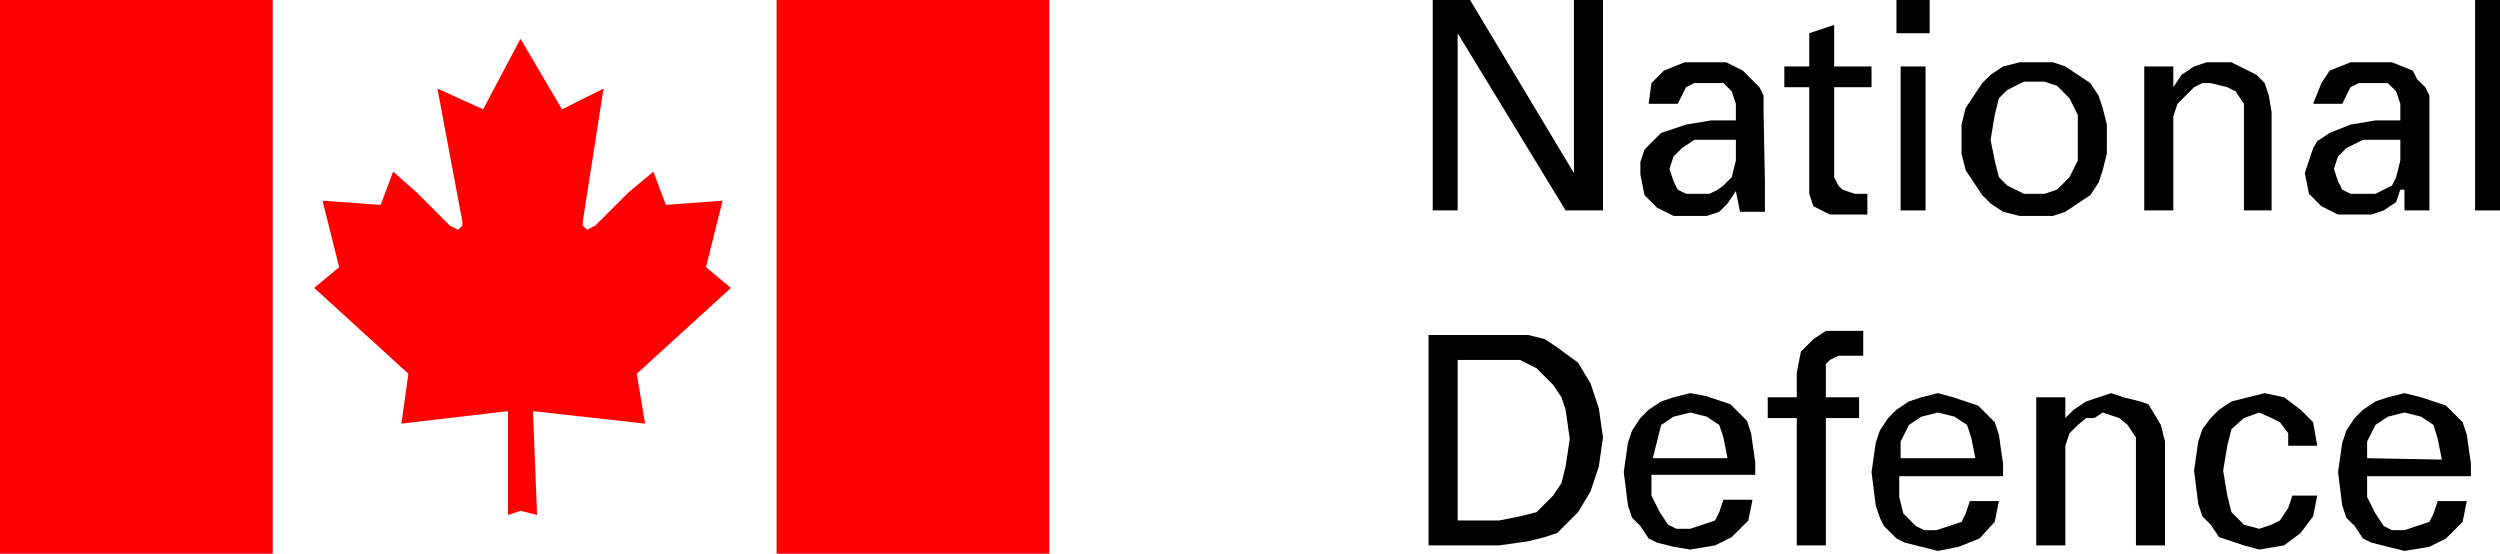 <?xml version="1.0" encoding="utf-8"?>
<!-- Generator: Adobe Illustrator 26.0.0, SVG Export Plug-In . SVG Version: 6.00 Build 0)  -->
<svg version="1.1" id="Layer_1" xmlns="http://www.w3.org/2000/svg" xmlns:xlink="http://www.w3.org/1999/xlink" x="0px" y="0px"
	 viewBox="0 0 180.6 40" style="enable-background:new 0 0 180.6 40;" xml:space="preserve">
<style type="text/css">
	.st0{fill:#FF0000;}
</style>
<g>
	<polygon class="st0" points="37.6,36.9 38.8,37.2 38.5,29.7 46.6,30.6 46,27 52.8,20.8 51,19.3 52.2,14.5 48.1,14.8 47.2,12.4 
		47.2,12.4 45.4,13.9 43,16.3 43,16.3 42.4,16.6 42.1,16.3 42.1,16 43.6,6.4 40.6,7.9 37.6,2.8 34.9,7.9 31.6,6.4 33.4,16 33.4,16 
		33.4,16.3 33.1,16.6 32.5,16.3 32.5,16.3 30.1,13.9 28.4,12.4 27.5,14.8 23.3,14.5 24.5,19.3 22.7,20.8 29.5,27 29,30.6 36.7,29.7 
		36.7,37.2 	"/>
	<polygon class="st0" points="56.1,0 75.8,0 75.8,40 56.1,40 	"/>
	<polygon class="st0" points="0,0 19.7,0 19.7,40 0,40 	"/>
</g>
<g>
	<path d="M112.5,25.1L112.5,25.1l-0.9-0.6l-1.2-0.3h-2.1h-5.1v15.2h5.1l0,0l2.1-0.3l1.2-0.3l0.9-0.3l0,0L114,37l0.9-1.5l0.6-1.8
		l0.3-2.1l0,0l-0.3-2.1l-0.6-1.8l-0.9-1.5L112.5,25.1L112.5,25.1L112.5,25.1z M112.2,35.8L112.2,35.8l-0.6,0.6L111,37l-1.2,0.3
		l-1.5,0.3h-3V26h3l0,0h1.5l1.2,0.6l0.6,0.6l0.6,0.6l0,0l0.6,0.9l0.3,0.9l0.3,2.1l0,0l-0.3,2l-0.3,1.2L112.2,35.8L112.2,35.8
		L112.2,35.8z"/>
	<path d="M122.1,28.4L122.1,28.4l-1.2,0.3L120,29l-0.9,0.6l-0.6,0.6l-0.6,0.9l-0.3,0.9l-0.3,2.1l0,0l0.3,2.4l0.3,0.9l0.6,0.6
		l0.6,0.9l0.6,0.3l1.2,0.3l1.2,0.2l0,0l1.8-0.3l1.2-0.6l1.2-1.2l0.3-1.5h-2.1l0,0l-0.3,0.9l-0.3,0.6l-0.9,0.3l-0.9,0.3l0,0h-1
		l-0.6-0.3l-0.6-0.9l-0.6-1.2v-1.5h7.5v-0.9l0,0l-0.3-2.1l-0.3-0.9l-0.6-0.6l-0.6-0.6l-0.9-0.3l-0.9-0.3L122.1,28.4L122.1,28.4
		L122.1,28.4z M119.4,33.1L119.4,33.1l0.3-1.2l0.3-1.2l0.9-0.6l1.2-0.3l0,0l1.2,0.3l0.9,0.6l0.3,0.9l0.3,1.5H119.4L119.4,33.1z"/>
	<polygon points="129.8,26.9 129.8,28.7 127.7,28.7 127.7,30.2 129.8,30.2 129.8,39.4 129.8,39.4 131.9,39.4 131.9,30.2 134.3,30.2 
		134.3,28.7 131.9,28.7 131.9,27.2 131.9,27.2 131.9,26.3 132.2,26 132.8,25.7 133.7,25.7 133.7,25.7 134.6,25.7 134.6,23.9 
		134.6,23.9 133.1,23.9 133.1,23.9 131.9,23.9 131,24.5 130.1,25.4 	"/>
	<path d="M140,28.4L140,28.4l-1.2,0.3l-0.9,0.3l-0.9,0.6l-0.6,0.6l-0.6,0.9l-0.3,0.9l-0.3,2.1l0,0l0.3,2.4l0.3,0.9l0.3,0.6l0.9,0.9
		l0.6,0.3l1.2,0.3l1.2,0.3l0,0l1.5-0.3l1.5-0.6l1.1-1.2l0.3-1.5h-2.1l0,0l-0.3,0.9l-0.3,0.6l-0.9,0.3l-0.9,0.3l0,0H139l-0.6-0.3
		l-0.9-0.9l-0.3-1.2v-1.5h7.5v-0.9l0,0l-0.3-2.1l-0.3-0.9l-0.6-0.6l-0.6-0.6L142,29l-0.9-0.3L140,28.4L140,28.4L140,28.4z
		 M137.3,33.1L137.3,33.1v-1.2l0.6-1.2l0.9-0.6l1.2-0.3l0,0l1.2,0.3l0.9,0.6l0.3,0.9l0.3,1.5H137.3L137.3,33.1z"/>
	<polygon points="152.5,28.4 152.5,28.4 151.6,28.7 150.7,29 149.8,29.6 149.2,30.2 149.2,30.2 149.2,28.7 147.1,28.7 147.1,39.4 
		149.2,39.4 149.2,33.4 149.2,33.4 149.2,32.2 149.5,31.3 150.1,30.7 150.1,30.7 150.7,30.2 151.3,30.2 151.9,29.8 151.9,29.8 
		153.1,30.2 153.7,30.7 154.3,31.6 154.3,32.5 154.3,39.4 156.4,39.4 156.4,31.9 156.4,31.9 156.1,30.7 155.8,30.2 155.2,29.2 
		154.6,29 153.4,28.7 	"/>
	<polygon points="163.2,38.2 163.2,38.2 162.1,37.9 161.2,37 160.9,35.8 160.6,34 160.6,34 160.9,32.2 161.2,31 162.1,30.2 
		163.2,29.8 163.2,29.8 164.1,30.2 164.7,30.5 165.3,31.3 165.3,32.2 165.3,32.2 167.4,32.2 167.4,32.2 167.1,30.5 166.2,29.6 
		165,28.7 163.6,28.4 163.6,28.4 162.4,28.7 161.2,29 160.3,29.6 159.7,30.2 159.1,31 158.8,31.9 158.5,34 158.5,34 158.8,36.4 
		159.1,37.3 159.7,37.9 160.3,38.8 161.2,39.1 162.1,39.4 163.2,39.7 163.2,39.7 165,39.4 166.2,38.5 167.1,37.3 167.4,35.8 
		165.6,35.8 165.6,35.8 165.3,36.7 164.7,37.6 164.1,37.9 	"/>
	<path d="M173.7,28.4L173.7,28.4l-1.2,0.3l-0.9,0.3l-0.9,0.6l-0.6,0.6l-0.6,0.9l-0.3,0.9l-0.3,2.1l0,0l0.3,2.4l0.3,0.9l0.6,0.6
		l0.6,0.9l0.6,0.3l1.2,0.3l1.2,0.3l0,0l1.8-0.3l1.2-0.6l1.2-1.2l0.3-1.5h-2.1l0,0l-0.3,0.9l-0.3,0.6l-0.9,0.3l-0.9,0.3l0,0h-0.9
		l-0.6-0.3l-0.6-0.9l-0.6-1.2v-1.5h7.5v-0.9l0,0l-0.3-2.1l-0.3-0.9l-0.6-0.6l-0.6-0.6l-0.9-0.3l-0.9-0.3L173.7,28.4L173.7,28.4
		L173.7,28.4z M171,33.1L171,33.1v-1.2l0.6-1.2l0.9-0.6l1.2-0.3l0,0l1.2,0.3l0.9,0.6l0.3,1l0.3,1.5L171,33.1L171,33.1z"/>
	<polygon points="113.7,12.5 113.7,12.5 106.2,0 103.5,0 103.5,15.2 105.3,15.2 105.3,2.4 105.3,2.4 113.1,15.2 115.8,15.2 115.8,0 
		113.7,0 	"/>
	<path d="M127.4,8.1L127.4,8.1V6.9l-0.3-0.6l-0.6-0.6l-0.6-0.6l-1.2-0.6h-1.8l0,0h-1.2l-1.5,0.6L119.3,6l-0.2,1.5h2.1l0,0l0.3-0.6
		l0.3-0.6l0.6-0.3h0.9l0,0h1.2l0.6,0.6l0.3,0.9v1.2h-1.8l0,0L121.8,9L120,9.6l-0.6,0.6l-0.6,0.6l-0.3,0.9v0.9l0,0l0.3,1.5l0.9,0.9
		l1.2,0.6h1.2l0,0h1.2l0.9-0.3l0.6-0.6l0.6-0.9l0,0l0,0l0.3,1.5l0,0h0.3h0.3h1.2l0,0v-2.1L127.4,8.1L127.4,8.1z M122.7,14L122.7,14
		h-0.9l-0.6-0.3l-0.3-0.6l-0.3-0.9l0,0l0.3-0.9l0.6-0.6l0.9-0.6h1.2h1.8l0,0v1.5l-0.3,1.2l-0.6,0.6l-0.4,0.3l-0.6,0.3H122.7
		L122.7,14L122.7,14z"/>
	<polygon points="132.5,1.8 130.7,2.4 130.7,4.8 128.9,4.8 128.9,6.3 130.7,6.3 130.7,12.8 130.7,12.8 130.7,14 131,14.9 131,14.9 
		131.6,15.2 132.2,15.5 132.2,15.5 133.7,15.5 133.7,15.5 134.9,15.5 134.9,14 134.9,14 134,14 134,14 133.1,13.7 132.8,13.4 
		132.5,12.8 132.5,6.3 135.2,6.3 135.2,4.8 132.5,4.8 	"/>
	<polygon points="139.1,15.2 139.1,4.8 137.3,4.8 137.3,15.2 	"/>
	<polygon points="139.4,0 137,0 137,2.4 139.4,2.4 	"/>
	<path d="M152.2,10.1L152.2,10.1V9l-0.3-1.2l-0.3-0.9L151,6l-0.9-0.6l-0.9-0.6l-0.9-0.3h-1.2l0,0h-1.2l-1.2,0.3l-0.9,0.6L143.2,6
		l-0.6,0.9L142,7.8L141.7,9v1.2l0,0v0.9l0.3,1.2l0.6,0.9l0.6,0.9l0.6,0.6l0.9,0.6l1.2,0.3h1.2l0,0h1.2l0.9-0.3l0.9-0.6l0.9-0.6
		l0.6-0.9l0.3-0.9l0.3-1.2L152.2,10.1L152.2,10.1L152.2,10.1z M147.1,14L147.1,14h-0.9l-0.6-0.3l-0.6-0.3l-0.6-0.6l-0.3-1.2
		l-0.3-1.5l0,0l0.3-1.8l0.3-1.2l0.6-0.6l0.6-0.3l0.6-0.3h0.9l0,0h0.6l0.9,0.3l0.9,0.9l0.6,1.2v1.8l0,0v1.5l-0.6,1.2l-0.9,0.9
		l-0.9,0.3L147.1,14L147.1,14L147.1,14z"/>
	<polygon points="159.7,6 159.7,6 160.9,6.3 161.5,6.6 162.1,7.5 162.1,8.7 162.1,15.2 164.1,15.2 164.1,8.1 164.1,8.1 163.9,6.9 
		163.6,6 163,5.4 162.4,5.1 161.2,4.5 160.3,4.5 160.3,4.5 159.4,4.5 158.5,4.8 157.6,5.4 157,6.3 157,6.3 157,4.8 154.9,4.8 
		154.9,15.2 157,15.2 157,9.6 157,9.6 157,8.4 157.3,7.5 157.9,6.9 157.9,6.9 158.5,6.3 159.1,6 	"/>
	<path d="M166.5,12.5L166.5,12.5l0.3,1.5l0.9,0.9l1.2,0.6h1.2l0,0h1.2l0.9-0.3l0.9-0.6l0.3-0.9h0.3l0,0v1.5l0,0h0.3h0.3h1.2l0,0
		v-2.1v-5l0,0V6.9l-0.3-0.6l-0.6-0.6l-0.3-0.6l-1.5-0.6h-1.5l0,0h-1.5l-1.5,0.6L167.7,6l-0.6,1.5h2.1l0,0l0.3-0.6l0.3-0.6l0.6-0.3
		h0.9l0,0h1.2l0.6,0.6l0.3,0.9v1.2h-1.8l0,0L169.8,9l-1.5,0.6l-0.9,0.6l-0.3,0.5l-0.3,0.9L166.5,12.5L166.5,12.5L166.5,12.5z
		 M170.7,14L170.7,14h-0.9l-0.6-0.3l-0.3-0.6l-0.3-0.9l0,0l0.3-0.9l0.6-0.6l1.2-0.6h0.9h1.8l0,0v1.5l-0.3,1.2l-0.3,0.6l-0.6,0.3
		l-0.6,0.3H170.7L170.7,14L170.7,14z"/>
	<polygon points="178.8,0 178.8,15.2 180.6,15.2 180.6,0 	"/>
</g>
</svg>
